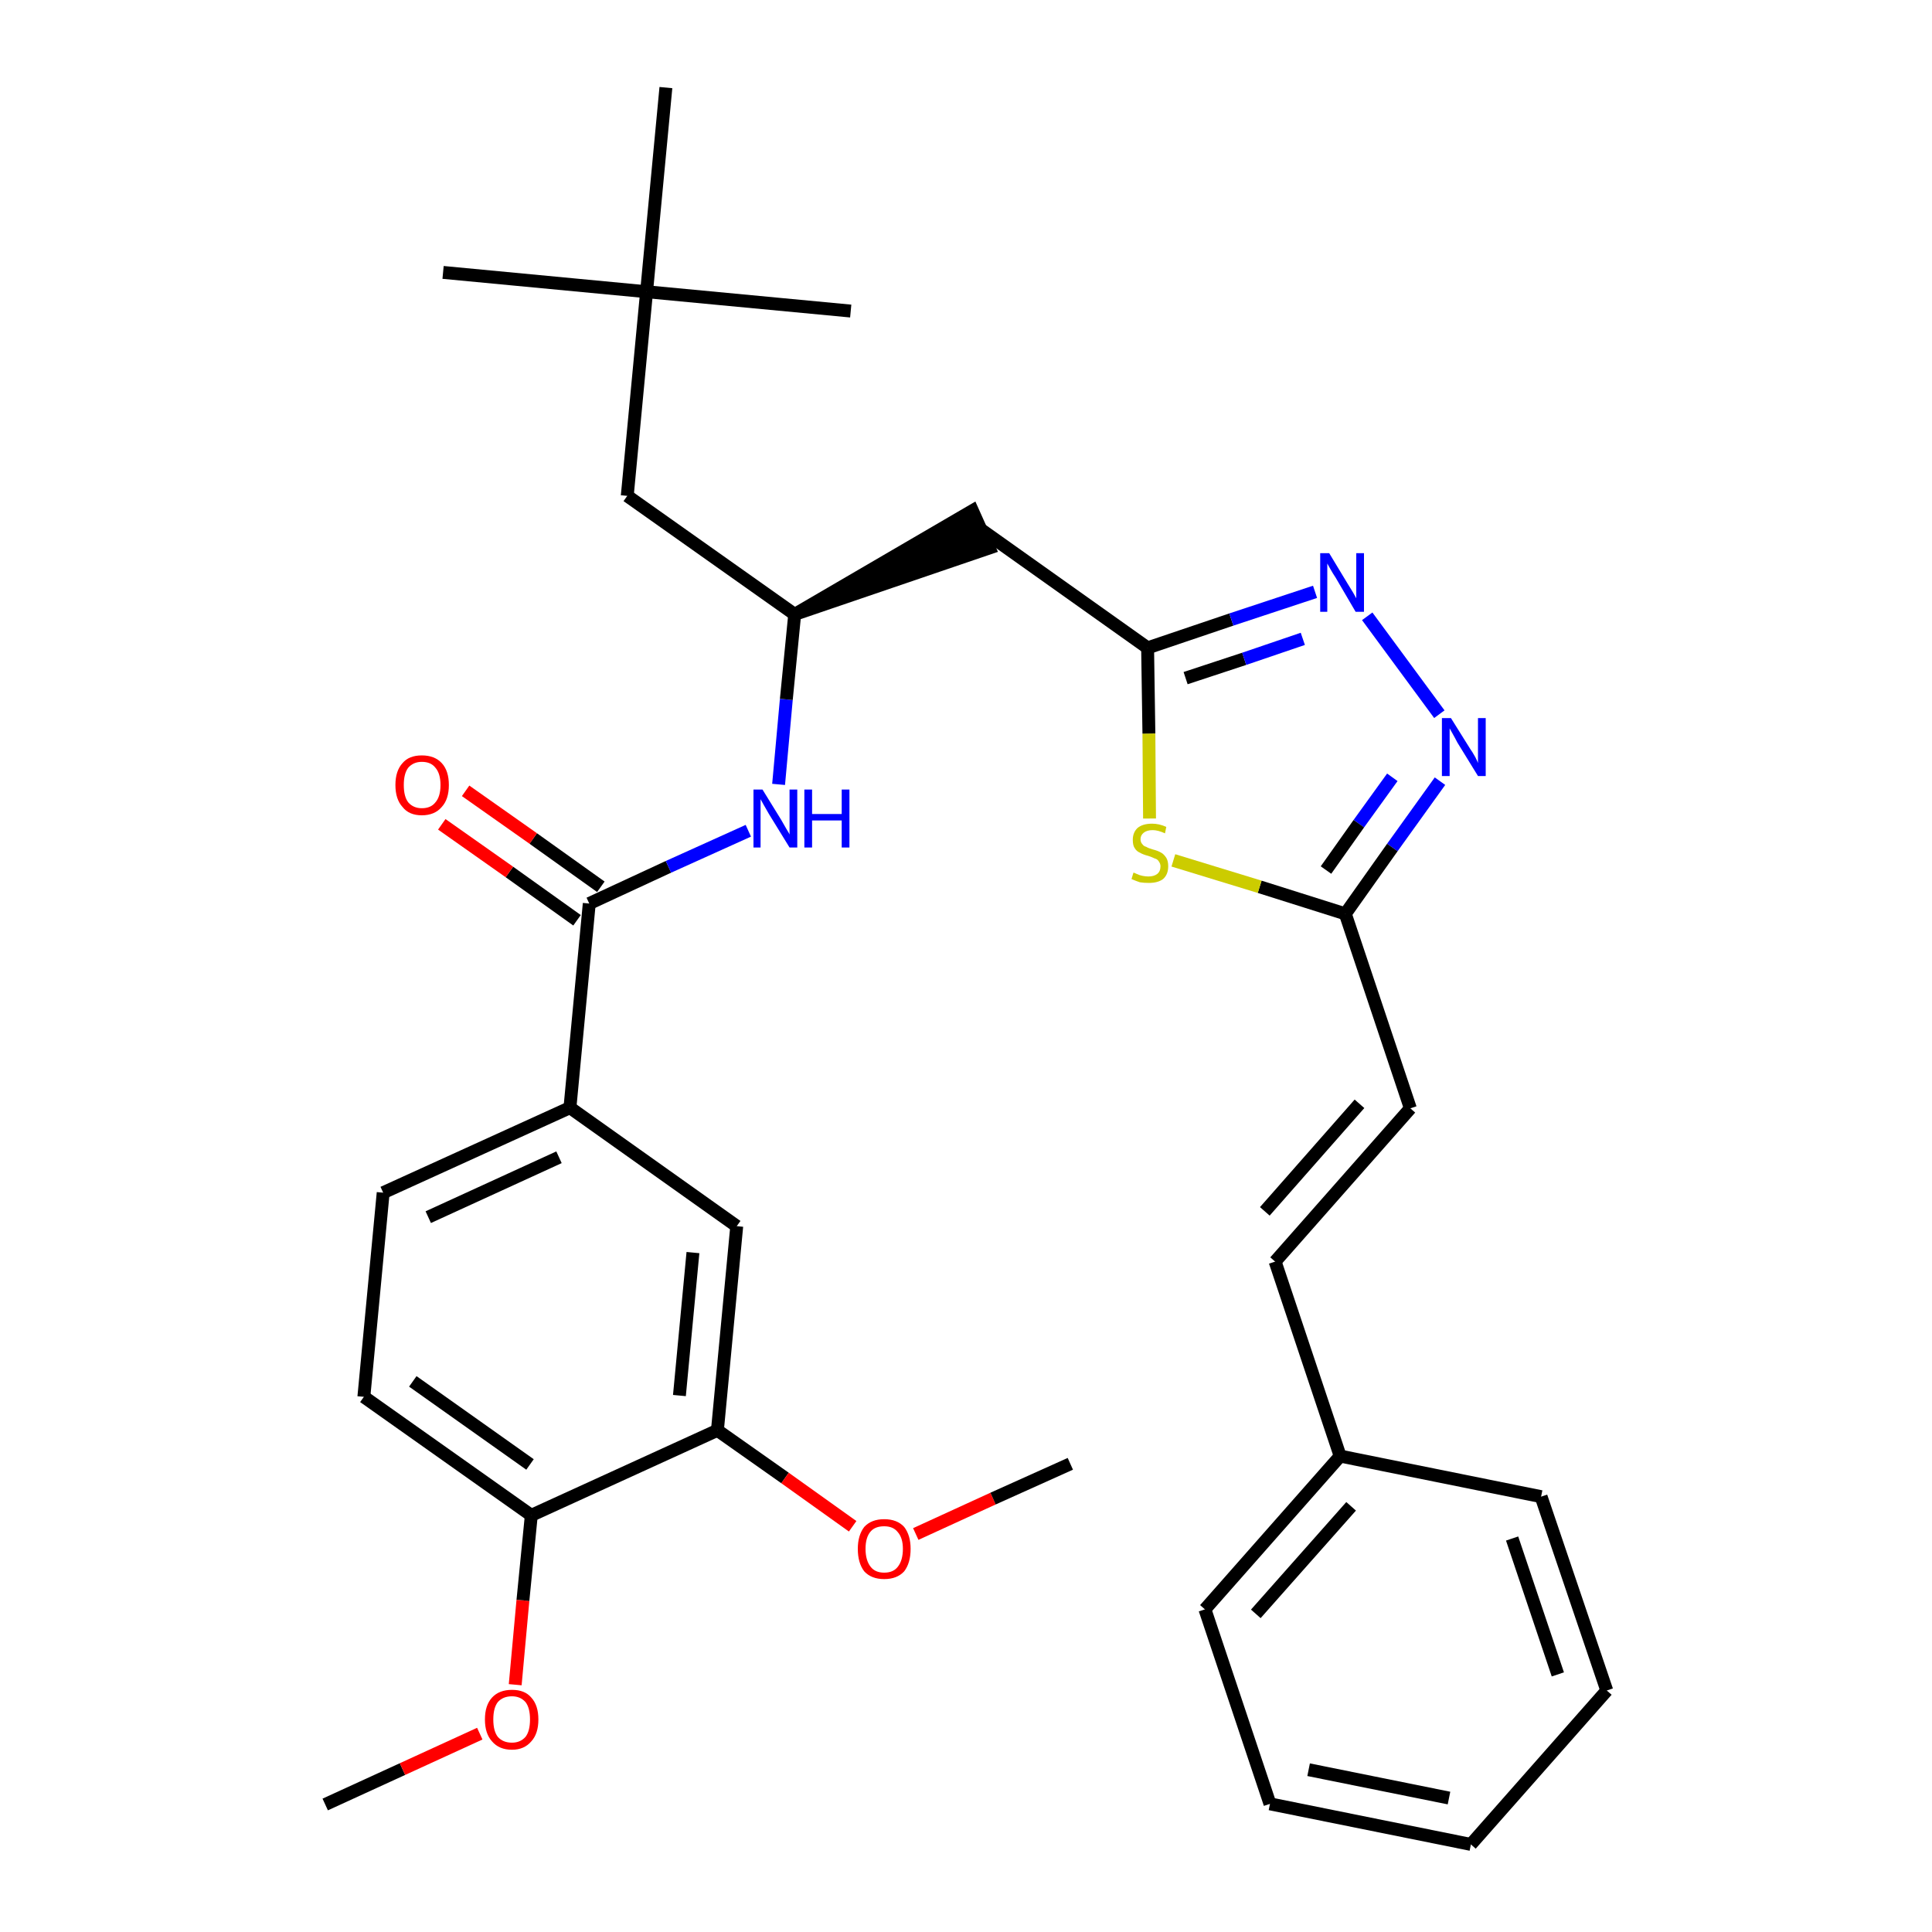 <?xml version='1.0' encoding='iso-8859-1'?>
<svg version='1.1' baseProfile='full'
              xmlns='http://www.w3.org/2000/svg'
                      xmlns:rdkit='http://www.rdkit.org/xml'
                      xmlns:xlink='http://www.w3.org/1999/xlink'
                  xml:space='preserve'
width='300px' height='300px' viewBox='0 0 300 300'>
<!-- END OF HEADER -->
<path class='bond-0 atom-0 atom-1' d='M 50.5,280.2 L 62.5,274.7' style='fill:none;fill-rule:evenodd;stroke:#000000;stroke-width:2.0px;stroke-linecap:butt;stroke-linejoin:miter;stroke-opacity:1' />
<path class='bond-0 atom-0 atom-1' d='M 62.5,274.7 L 74.5,269.2' style='fill:none;fill-rule:evenodd;stroke:#FF0000;stroke-width:2.0px;stroke-linecap:butt;stroke-linejoin:miter;stroke-opacity:1' />
<path class='bond-1 atom-1 atom-2' d='M 80.0,261.6 L 81.2,248.5' style='fill:none;fill-rule:evenodd;stroke:#FF0000;stroke-width:2.0px;stroke-linecap:butt;stroke-linejoin:miter;stroke-opacity:1' />
<path class='bond-1 atom-1 atom-2' d='M 81.2,248.5 L 82.5,235.3' style='fill:none;fill-rule:evenodd;stroke:#000000;stroke-width:2.0px;stroke-linecap:butt;stroke-linejoin:miter;stroke-opacity:1' />
<path class='bond-2 atom-2 atom-3' d='M 82.5,235.3 L 56.5,216.9' style='fill:none;fill-rule:evenodd;stroke:#000000;stroke-width:2.0px;stroke-linecap:butt;stroke-linejoin:miter;stroke-opacity:1' />
<path class='bond-2 atom-2 atom-3' d='M 82.3,227.4 L 64.1,214.5' style='fill:none;fill-rule:evenodd;stroke:#000000;stroke-width:2.0px;stroke-linecap:butt;stroke-linejoin:miter;stroke-opacity:1' />
<path class='bond-32 atom-30 atom-2' d='M 111.4,222.1 L 82.5,235.3' style='fill:none;fill-rule:evenodd;stroke:#000000;stroke-width:2.0px;stroke-linecap:butt;stroke-linejoin:miter;stroke-opacity:1' />
<path class='bond-3 atom-3 atom-4' d='M 56.5,216.9 L 59.5,185.2' style='fill:none;fill-rule:evenodd;stroke:#000000;stroke-width:2.0px;stroke-linecap:butt;stroke-linejoin:miter;stroke-opacity:1' />
<path class='bond-4 atom-4 atom-5' d='M 59.5,185.2 L 88.5,172.0' style='fill:none;fill-rule:evenodd;stroke:#000000;stroke-width:2.0px;stroke-linecap:butt;stroke-linejoin:miter;stroke-opacity:1' />
<path class='bond-4 atom-4 atom-5' d='M 66.5,189.0 L 86.8,179.7' style='fill:none;fill-rule:evenodd;stroke:#000000;stroke-width:2.0px;stroke-linecap:butt;stroke-linejoin:miter;stroke-opacity:1' />
<path class='bond-5 atom-5 atom-6' d='M 88.5,172.0 L 91.5,140.3' style='fill:none;fill-rule:evenodd;stroke:#000000;stroke-width:2.0px;stroke-linecap:butt;stroke-linejoin:miter;stroke-opacity:1' />
<path class='bond-28 atom-5 atom-29' d='M 88.5,172.0 L 114.4,190.4' style='fill:none;fill-rule:evenodd;stroke:#000000;stroke-width:2.0px;stroke-linecap:butt;stroke-linejoin:miter;stroke-opacity:1' />
<path class='bond-6 atom-6 atom-7' d='M 93.3,137.7 L 82.8,130.2' style='fill:none;fill-rule:evenodd;stroke:#000000;stroke-width:2.0px;stroke-linecap:butt;stroke-linejoin:miter;stroke-opacity:1' />
<path class='bond-6 atom-6 atom-7' d='M 82.8,130.2 L 72.3,122.8' style='fill:none;fill-rule:evenodd;stroke:#FF0000;stroke-width:2.0px;stroke-linecap:butt;stroke-linejoin:miter;stroke-opacity:1' />
<path class='bond-6 atom-6 atom-7' d='M 89.6,142.9 L 79.1,135.4' style='fill:none;fill-rule:evenodd;stroke:#000000;stroke-width:2.0px;stroke-linecap:butt;stroke-linejoin:miter;stroke-opacity:1' />
<path class='bond-6 atom-6 atom-7' d='M 79.1,135.4 L 68.6,128.0' style='fill:none;fill-rule:evenodd;stroke:#FF0000;stroke-width:2.0px;stroke-linecap:butt;stroke-linejoin:miter;stroke-opacity:1' />
<path class='bond-7 atom-6 atom-8' d='M 91.5,140.3 L 103.8,134.6' style='fill:none;fill-rule:evenodd;stroke:#000000;stroke-width:2.0px;stroke-linecap:butt;stroke-linejoin:miter;stroke-opacity:1' />
<path class='bond-7 atom-6 atom-8' d='M 103.8,134.6 L 116.2,129.0' style='fill:none;fill-rule:evenodd;stroke:#0000FF;stroke-width:2.0px;stroke-linecap:butt;stroke-linejoin:miter;stroke-opacity:1' />
<path class='bond-8 atom-8 atom-9' d='M 120.9,121.8 L 122.1,108.6' style='fill:none;fill-rule:evenodd;stroke:#0000FF;stroke-width:2.0px;stroke-linecap:butt;stroke-linejoin:miter;stroke-opacity:1' />
<path class='bond-8 atom-8 atom-9' d='M 122.1,108.6 L 123.4,95.4' style='fill:none;fill-rule:evenodd;stroke:#000000;stroke-width:2.0px;stroke-linecap:butt;stroke-linejoin:miter;stroke-opacity:1' />
<path class='bond-9 atom-9 atom-10' d='M 123.4,95.4 L 153.6,85.1 L 151.0,79.3 Z' style='fill:#000000;fill-rule:evenodd;fill-opacity:1;stroke:#000000;stroke-width:2.0px;stroke-linecap:butt;stroke-linejoin:miter;stroke-opacity:1;' />
<path class='bond-23 atom-9 atom-24' d='M 123.4,95.4 L 97.4,77.0' style='fill:none;fill-rule:evenodd;stroke:#000000;stroke-width:2.0px;stroke-linecap:butt;stroke-linejoin:miter;stroke-opacity:1' />
<path class='bond-10 atom-10 atom-11' d='M 152.3,82.2 L 178.2,100.6' style='fill:none;fill-rule:evenodd;stroke:#000000;stroke-width:2.0px;stroke-linecap:butt;stroke-linejoin:miter;stroke-opacity:1' />
<path class='bond-11 atom-11 atom-12' d='M 178.2,100.6 L 191.2,96.2' style='fill:none;fill-rule:evenodd;stroke:#000000;stroke-width:2.0px;stroke-linecap:butt;stroke-linejoin:miter;stroke-opacity:1' />
<path class='bond-11 atom-11 atom-12' d='M 191.2,96.2 L 204.2,91.9' style='fill:none;fill-rule:evenodd;stroke:#0000FF;stroke-width:2.0px;stroke-linecap:butt;stroke-linejoin:miter;stroke-opacity:1' />
<path class='bond-11 atom-11 atom-12' d='M 184.1,105.3 L 193.2,102.3' style='fill:none;fill-rule:evenodd;stroke:#000000;stroke-width:2.0px;stroke-linecap:butt;stroke-linejoin:miter;stroke-opacity:1' />
<path class='bond-11 atom-11 atom-12' d='M 193.2,102.3 L 202.3,99.2' style='fill:none;fill-rule:evenodd;stroke:#0000FF;stroke-width:2.0px;stroke-linecap:butt;stroke-linejoin:miter;stroke-opacity:1' />
<path class='bond-33 atom-23 atom-11' d='M 178.5,127.1 L 178.4,113.9' style='fill:none;fill-rule:evenodd;stroke:#CCCC00;stroke-width:2.0px;stroke-linecap:butt;stroke-linejoin:miter;stroke-opacity:1' />
<path class='bond-33 atom-23 atom-11' d='M 178.4,113.9 L 178.2,100.6' style='fill:none;fill-rule:evenodd;stroke:#000000;stroke-width:2.0px;stroke-linecap:butt;stroke-linejoin:miter;stroke-opacity:1' />
<path class='bond-12 atom-12 atom-13' d='M 212.3,95.7 L 223.5,110.9' style='fill:none;fill-rule:evenodd;stroke:#0000FF;stroke-width:2.0px;stroke-linecap:butt;stroke-linejoin:miter;stroke-opacity:1' />
<path class='bond-13 atom-13 atom-14' d='M 223.6,121.3 L 216.2,131.6' style='fill:none;fill-rule:evenodd;stroke:#0000FF;stroke-width:2.0px;stroke-linecap:butt;stroke-linejoin:miter;stroke-opacity:1' />
<path class='bond-13 atom-13 atom-14' d='M 216.2,131.6 L 208.9,141.9' style='fill:none;fill-rule:evenodd;stroke:#000000;stroke-width:2.0px;stroke-linecap:butt;stroke-linejoin:miter;stroke-opacity:1' />
<path class='bond-13 atom-13 atom-14' d='M 216.2,120.7 L 211.0,127.9' style='fill:none;fill-rule:evenodd;stroke:#0000FF;stroke-width:2.0px;stroke-linecap:butt;stroke-linejoin:miter;stroke-opacity:1' />
<path class='bond-13 atom-13 atom-14' d='M 211.0,127.9 L 205.9,135.1' style='fill:none;fill-rule:evenodd;stroke:#000000;stroke-width:2.0px;stroke-linecap:butt;stroke-linejoin:miter;stroke-opacity:1' />
<path class='bond-14 atom-14 atom-15' d='M 208.9,141.9 L 219.0,172.1' style='fill:none;fill-rule:evenodd;stroke:#000000;stroke-width:2.0px;stroke-linecap:butt;stroke-linejoin:miter;stroke-opacity:1' />
<path class='bond-22 atom-14 atom-23' d='M 208.9,141.9 L 195.6,137.7' style='fill:none;fill-rule:evenodd;stroke:#000000;stroke-width:2.0px;stroke-linecap:butt;stroke-linejoin:miter;stroke-opacity:1' />
<path class='bond-22 atom-14 atom-23' d='M 195.6,137.7 L 182.2,133.6' style='fill:none;fill-rule:evenodd;stroke:#CCCC00;stroke-width:2.0px;stroke-linecap:butt;stroke-linejoin:miter;stroke-opacity:1' />
<path class='bond-15 atom-15 atom-16' d='M 219.0,172.1 L 198.0,195.9' style='fill:none;fill-rule:evenodd;stroke:#000000;stroke-width:2.0px;stroke-linecap:butt;stroke-linejoin:miter;stroke-opacity:1' />
<path class='bond-15 atom-15 atom-16' d='M 211.1,171.4 L 196.4,188.1' style='fill:none;fill-rule:evenodd;stroke:#000000;stroke-width:2.0px;stroke-linecap:butt;stroke-linejoin:miter;stroke-opacity:1' />
<path class='bond-16 atom-16 atom-17' d='M 198.0,195.9 L 208.1,226.1' style='fill:none;fill-rule:evenodd;stroke:#000000;stroke-width:2.0px;stroke-linecap:butt;stroke-linejoin:miter;stroke-opacity:1' />
<path class='bond-17 atom-17 atom-18' d='M 208.1,226.1 L 187.1,249.9' style='fill:none;fill-rule:evenodd;stroke:#000000;stroke-width:2.0px;stroke-linecap:butt;stroke-linejoin:miter;stroke-opacity:1' />
<path class='bond-17 atom-17 atom-18' d='M 209.8,233.9 L 195.0,250.6' style='fill:none;fill-rule:evenodd;stroke:#000000;stroke-width:2.0px;stroke-linecap:butt;stroke-linejoin:miter;stroke-opacity:1' />
<path class='bond-34 atom-22 atom-17' d='M 239.3,232.4 L 208.1,226.1' style='fill:none;fill-rule:evenodd;stroke:#000000;stroke-width:2.0px;stroke-linecap:butt;stroke-linejoin:miter;stroke-opacity:1' />
<path class='bond-18 atom-18 atom-19' d='M 187.1,249.9 L 197.2,280.1' style='fill:none;fill-rule:evenodd;stroke:#000000;stroke-width:2.0px;stroke-linecap:butt;stroke-linejoin:miter;stroke-opacity:1' />
<path class='bond-19 atom-19 atom-20' d='M 197.2,280.1 L 228.4,286.4' style='fill:none;fill-rule:evenodd;stroke:#000000;stroke-width:2.0px;stroke-linecap:butt;stroke-linejoin:miter;stroke-opacity:1' />
<path class='bond-19 atom-19 atom-20' d='M 203.2,274.8 L 225.0,279.2' style='fill:none;fill-rule:evenodd;stroke:#000000;stroke-width:2.0px;stroke-linecap:butt;stroke-linejoin:miter;stroke-opacity:1' />
<path class='bond-20 atom-20 atom-21' d='M 228.4,286.4 L 249.5,262.5' style='fill:none;fill-rule:evenodd;stroke:#000000;stroke-width:2.0px;stroke-linecap:butt;stroke-linejoin:miter;stroke-opacity:1' />
<path class='bond-21 atom-21 atom-22' d='M 249.5,262.5 L 239.3,232.4' style='fill:none;fill-rule:evenodd;stroke:#000000;stroke-width:2.0px;stroke-linecap:butt;stroke-linejoin:miter;stroke-opacity:1' />
<path class='bond-21 atom-21 atom-22' d='M 241.9,260.0 L 234.8,238.9' style='fill:none;fill-rule:evenodd;stroke:#000000;stroke-width:2.0px;stroke-linecap:butt;stroke-linejoin:miter;stroke-opacity:1' />
<path class='bond-24 atom-24 atom-25' d='M 97.4,77.0 L 100.4,45.3' style='fill:none;fill-rule:evenodd;stroke:#000000;stroke-width:2.0px;stroke-linecap:butt;stroke-linejoin:miter;stroke-opacity:1' />
<path class='bond-25 atom-25 atom-26' d='M 100.4,45.3 L 68.8,42.3' style='fill:none;fill-rule:evenodd;stroke:#000000;stroke-width:2.0px;stroke-linecap:butt;stroke-linejoin:miter;stroke-opacity:1' />
<path class='bond-26 atom-25 atom-27' d='M 100.4,45.3 L 132.1,48.3' style='fill:none;fill-rule:evenodd;stroke:#000000;stroke-width:2.0px;stroke-linecap:butt;stroke-linejoin:miter;stroke-opacity:1' />
<path class='bond-27 atom-25 atom-28' d='M 100.4,45.3 L 103.4,13.6' style='fill:none;fill-rule:evenodd;stroke:#000000;stroke-width:2.0px;stroke-linecap:butt;stroke-linejoin:miter;stroke-opacity:1' />
<path class='bond-29 atom-29 atom-30' d='M 114.4,190.4 L 111.4,222.1' style='fill:none;fill-rule:evenodd;stroke:#000000;stroke-width:2.0px;stroke-linecap:butt;stroke-linejoin:miter;stroke-opacity:1' />
<path class='bond-29 atom-29 atom-30' d='M 107.6,194.5 L 105.5,216.7' style='fill:none;fill-rule:evenodd;stroke:#000000;stroke-width:2.0px;stroke-linecap:butt;stroke-linejoin:miter;stroke-opacity:1' />
<path class='bond-30 atom-30 atom-31' d='M 111.4,222.1 L 121.9,229.5' style='fill:none;fill-rule:evenodd;stroke:#000000;stroke-width:2.0px;stroke-linecap:butt;stroke-linejoin:miter;stroke-opacity:1' />
<path class='bond-30 atom-30 atom-31' d='M 121.9,229.5 L 132.4,237.0' style='fill:none;fill-rule:evenodd;stroke:#FF0000;stroke-width:2.0px;stroke-linecap:butt;stroke-linejoin:miter;stroke-opacity:1' />
<path class='bond-31 atom-31 atom-32' d='M 142.2,238.2 L 154.2,232.7' style='fill:none;fill-rule:evenodd;stroke:#FF0000;stroke-width:2.0px;stroke-linecap:butt;stroke-linejoin:miter;stroke-opacity:1' />
<path class='bond-31 atom-31 atom-32' d='M 154.2,232.7 L 166.2,227.3' style='fill:none;fill-rule:evenodd;stroke:#000000;stroke-width:2.0px;stroke-linecap:butt;stroke-linejoin:miter;stroke-opacity:1' />
<path  class='atom-1' d='M 75.3 267.0
Q 75.3 264.8, 76.4 263.6
Q 77.5 262.4, 79.5 262.4
Q 81.5 262.4, 82.5 263.6
Q 83.6 264.8, 83.6 267.0
Q 83.6 269.2, 82.5 270.4
Q 81.4 271.7, 79.5 271.7
Q 77.5 271.7, 76.4 270.4
Q 75.3 269.2, 75.3 267.0
M 79.5 270.6
Q 80.8 270.6, 81.6 269.7
Q 82.3 268.8, 82.3 267.0
Q 82.3 265.2, 81.6 264.3
Q 80.8 263.4, 79.5 263.4
Q 78.1 263.4, 77.3 264.3
Q 76.6 265.2, 76.6 267.0
Q 76.6 268.8, 77.3 269.7
Q 78.1 270.6, 79.5 270.6
' fill='#FF0000'/>
<path  class='atom-7' d='M 61.4 121.9
Q 61.4 119.7, 62.5 118.5
Q 63.5 117.3, 65.5 117.3
Q 67.5 117.3, 68.6 118.5
Q 69.7 119.7, 69.7 121.9
Q 69.7 124.1, 68.6 125.3
Q 67.5 126.6, 65.5 126.6
Q 63.5 126.6, 62.5 125.3
Q 61.4 124.1, 61.4 121.9
M 65.5 125.5
Q 66.9 125.5, 67.6 124.6
Q 68.4 123.7, 68.4 121.9
Q 68.4 120.1, 67.6 119.2
Q 66.9 118.3, 65.5 118.3
Q 64.2 118.3, 63.4 119.2
Q 62.7 120.1, 62.7 121.9
Q 62.7 123.7, 63.4 124.6
Q 64.2 125.5, 65.5 125.5
' fill='#FF0000'/>
<path  class='atom-8' d='M 118.4 122.6
L 121.3 127.3
Q 121.6 127.8, 122.1 128.7
Q 122.6 129.5, 122.6 129.6
L 122.6 122.6
L 123.8 122.6
L 123.8 131.6
L 122.6 131.6
L 119.4 126.4
Q 119.0 125.7, 118.6 125.0
Q 118.2 124.3, 118.1 124.1
L 118.1 131.6
L 117.0 131.6
L 117.0 122.6
L 118.4 122.6
' fill='#0000FF'/>
<path  class='atom-8' d='M 124.9 122.6
L 126.1 122.6
L 126.1 126.4
L 130.7 126.4
L 130.7 122.6
L 131.9 122.6
L 131.9 131.6
L 130.7 131.6
L 130.7 127.4
L 126.1 127.4
L 126.1 131.6
L 124.9 131.6
L 124.9 122.6
' fill='#0000FF'/>
<path  class='atom-12' d='M 206.4 85.9
L 209.3 90.7
Q 209.6 91.2, 210.1 92.0
Q 210.6 92.9, 210.6 92.9
L 210.6 85.9
L 211.8 85.9
L 211.8 95.0
L 210.5 95.0
L 207.4 89.7
Q 207.0 89.1, 206.6 88.4
Q 206.2 87.7, 206.1 87.5
L 206.1 95.0
L 205.0 95.0
L 205.0 85.9
L 206.4 85.9
' fill='#0000FF'/>
<path  class='atom-13' d='M 225.3 111.5
L 228.3 116.3
Q 228.6 116.7, 229.1 117.6
Q 229.5 118.4, 229.5 118.5
L 229.5 111.5
L 230.7 111.5
L 230.7 120.5
L 229.5 120.5
L 226.3 115.3
Q 226.0 114.7, 225.6 114.0
Q 225.2 113.3, 225.1 113.1
L 225.1 120.5
L 223.9 120.5
L 223.9 111.5
L 225.3 111.5
' fill='#0000FF'/>
<path  class='atom-23' d='M 176.0 135.5
Q 176.1 135.5, 176.5 135.7
Q 176.9 135.9, 177.4 136.0
Q 177.9 136.1, 178.3 136.1
Q 179.2 136.1, 179.7 135.7
Q 180.2 135.3, 180.2 134.5
Q 180.2 134.1, 179.9 133.7
Q 179.7 133.4, 179.3 133.3
Q 178.9 133.1, 178.3 132.9
Q 177.5 132.7, 177.0 132.4
Q 176.5 132.2, 176.2 131.7
Q 175.9 131.3, 175.9 130.4
Q 175.9 129.3, 176.6 128.6
Q 177.4 127.9, 178.9 127.9
Q 180.0 127.9, 181.1 128.4
L 180.9 129.4
Q 179.8 128.9, 179.0 128.9
Q 178.1 128.9, 177.6 129.3
Q 177.1 129.7, 177.1 130.3
Q 177.1 130.8, 177.4 131.1
Q 177.6 131.4, 178.0 131.5
Q 178.3 131.7, 179.0 131.9
Q 179.8 132.1, 180.3 132.4
Q 180.7 132.6, 181.1 133.2
Q 181.4 133.7, 181.4 134.5
Q 181.4 135.8, 180.6 136.5
Q 179.8 137.1, 178.4 137.1
Q 177.6 137.1, 177.0 137.0
Q 176.4 136.8, 175.7 136.5
L 176.0 135.5
' fill='#CCCC00'/>
<path  class='atom-31' d='M 133.2 240.5
Q 133.2 238.4, 134.2 237.1
Q 135.3 235.9, 137.3 235.9
Q 139.3 235.9, 140.4 237.1
Q 141.4 238.4, 141.4 240.5
Q 141.4 242.7, 140.4 244.0
Q 139.3 245.2, 137.3 245.2
Q 135.3 245.2, 134.2 244.0
Q 133.2 242.7, 133.2 240.5
M 137.3 244.2
Q 138.7 244.2, 139.4 243.3
Q 140.2 242.3, 140.2 240.5
Q 140.2 238.8, 139.4 237.9
Q 138.7 237.0, 137.3 237.0
Q 135.9 237.0, 135.2 237.8
Q 134.4 238.7, 134.4 240.5
Q 134.4 242.3, 135.2 243.3
Q 135.9 244.2, 137.3 244.2
' fill='#FF0000'/>
</svg>

